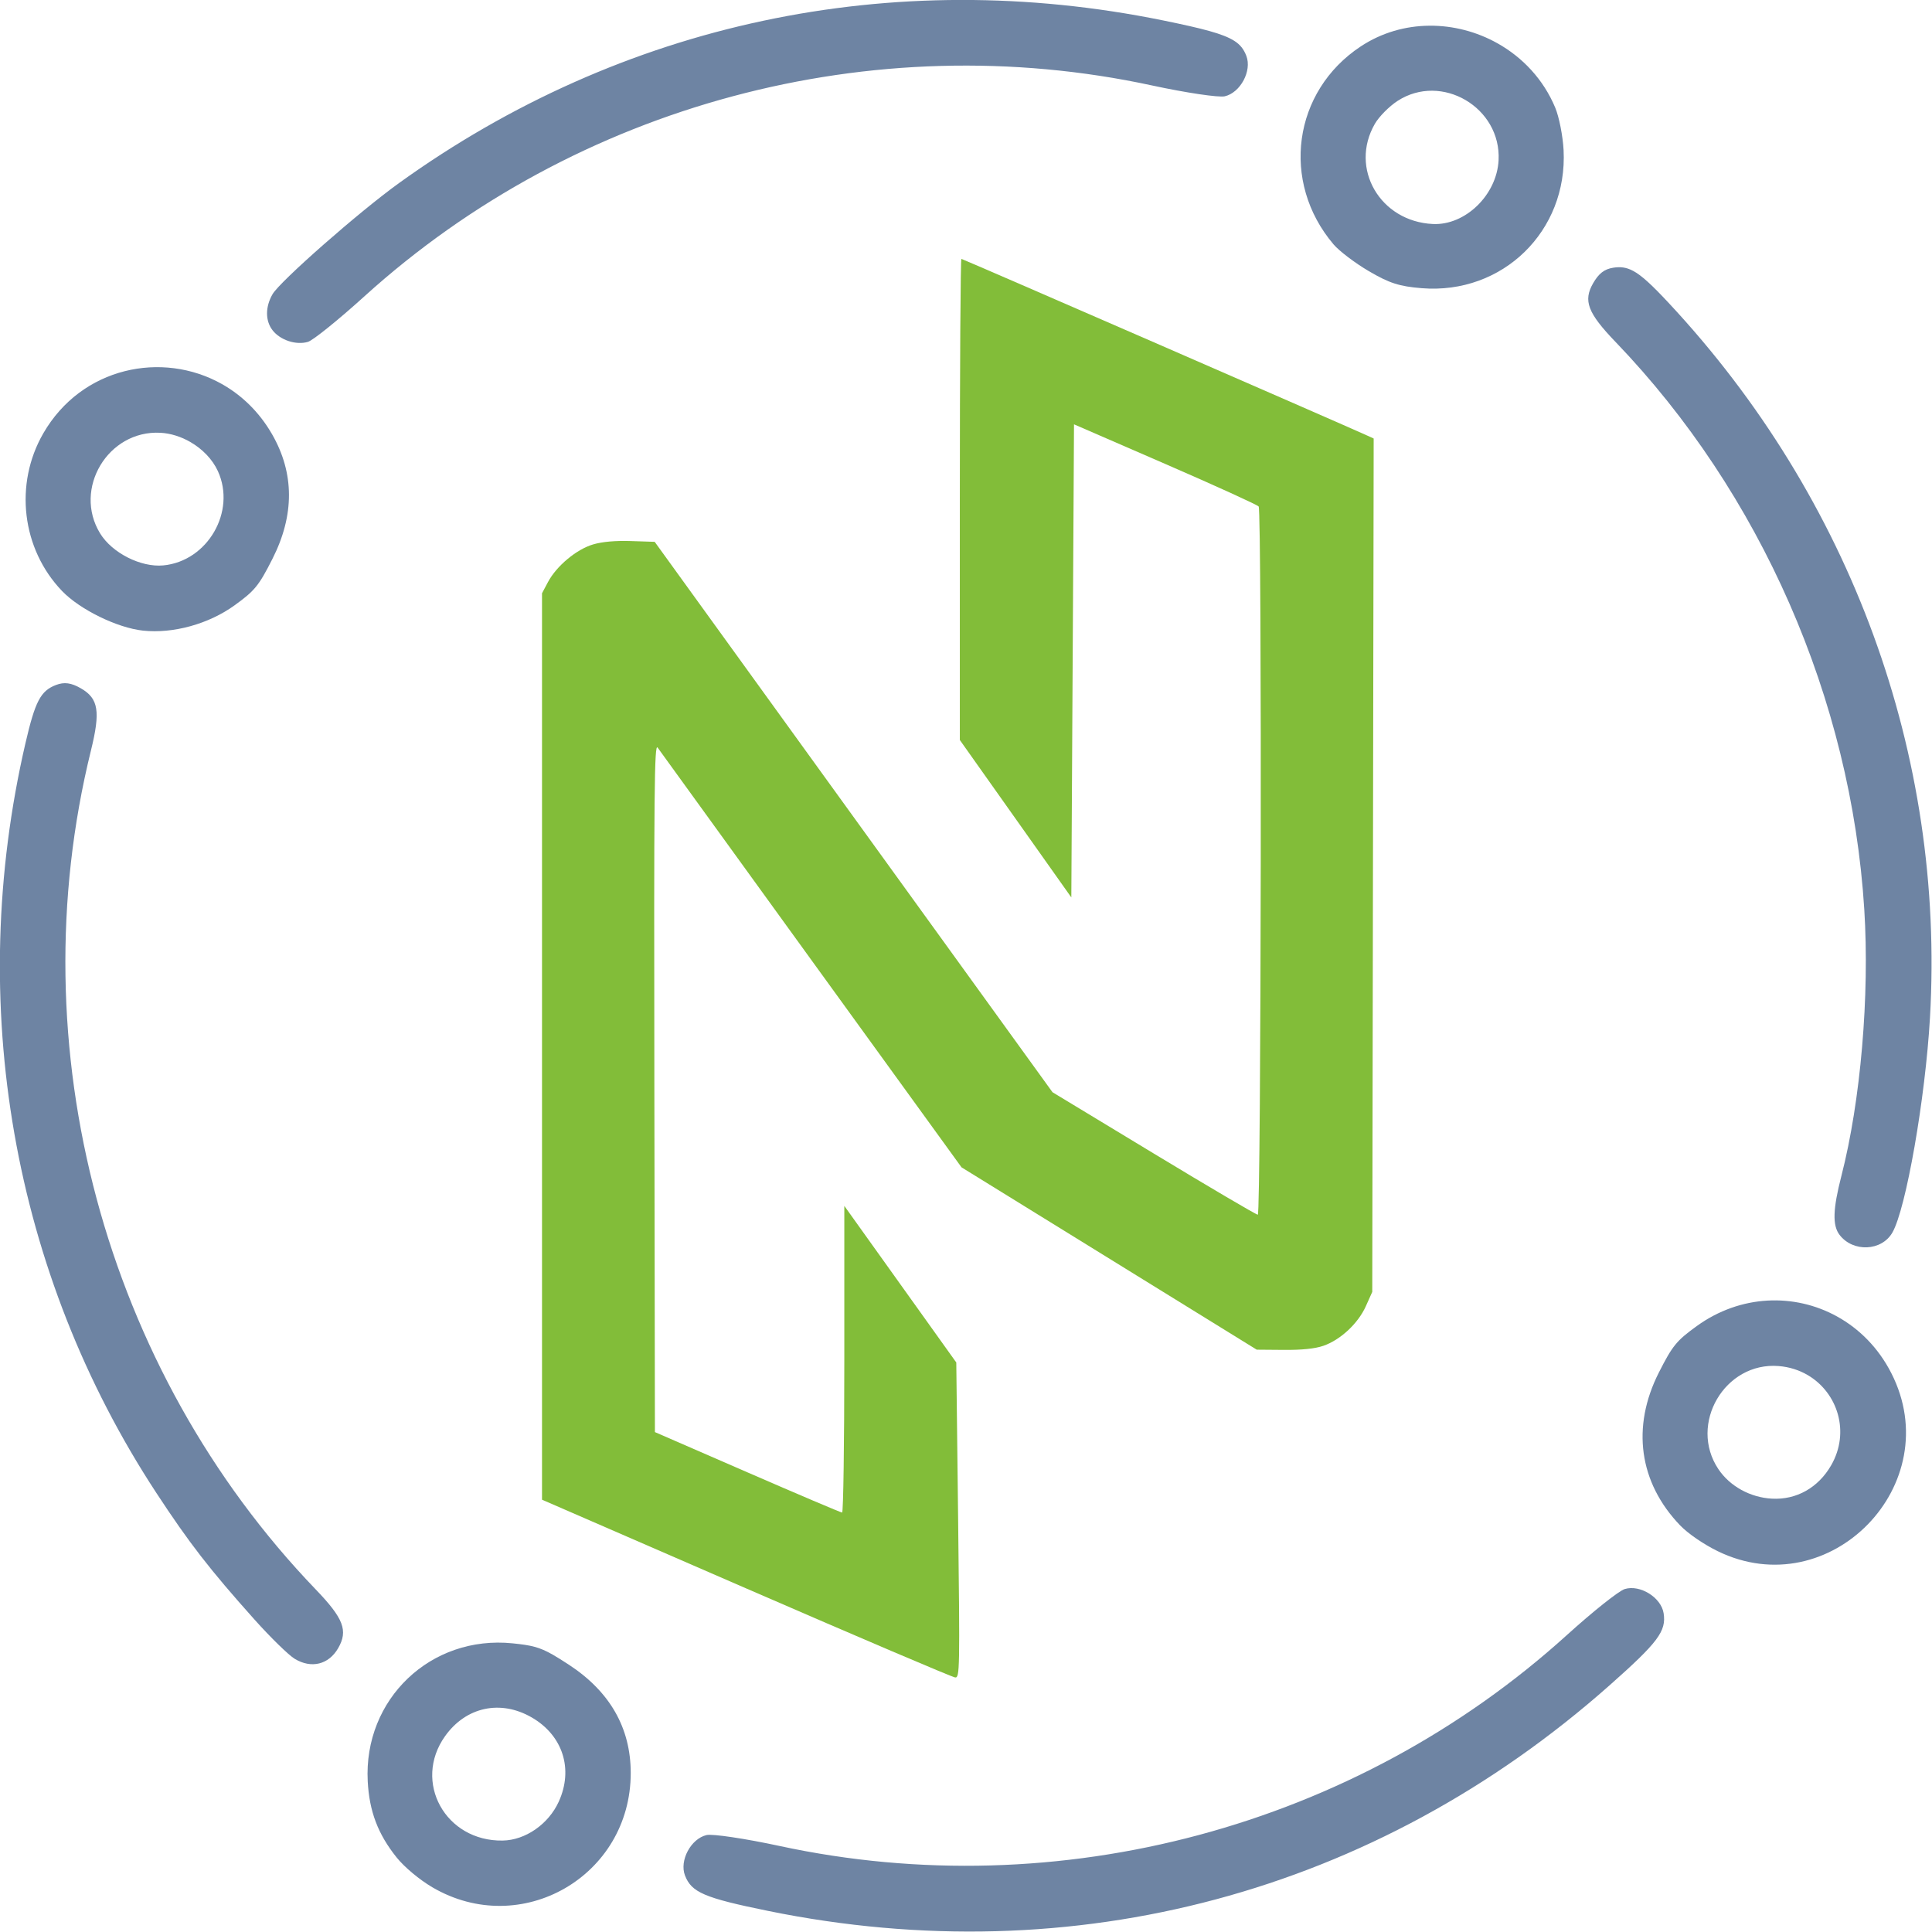 <?xml version="1.0" encoding="UTF-8" standalone="no"?>
<svg
   xmlns:dc="http://purl.org/dc/elements/1.1/"
   xmlns:cc="http://creativecommons.org/ns#"
   xmlns:rdf="http://www.w3.org/1999/02/22-rdf-syntax-ns#"
   xmlns:svg="http://www.w3.org/2000/svg"
   xmlns="http://www.w3.org/2000/svg"
   xmlns:sodipodi="http://sodipodi.sourceforge.net/DTD/sodipodi-0.dtd"
   xmlns:inkscape="http://www.inkscape.org/namespaces/inkscape"
   width="82.706"
   height="82.703"
   viewBox="0 0 82.706 82.703"
   version="1.1"
   id="svg1001"
   sodipodi:docname="logo.svg"
   style="fill:none"
   inkscape:version="0.92.3 (2405546, 2018-03-11)">
  <defs
     id="defs1005" />
  <sodipodi:namedview
     pagecolor="#ffffff"
     bordercolor="#666666"
     borderopacity="1"
     objecttolerance="10"
     gridtolerance="10"
     guidetolerance="10"
     inkscape:pageopacity="0"
     inkscape:pageshadow="2"
     inkscape:window-width="1504"
     inkscape:window-height="853"
     id="namedview1003"
     showgrid="false"
     fit-margin-top="0"
     fit-margin-left="0"
     fit-margin-right="0"
     fit-margin-bottom="0"
     inkscape:zoom="1.7752894"
     inkscape:cx="-30.216199"
     inkscape:cy="14.730571"
     inkscape:window-x="212"
     inkscape:window-y="134"
     inkscape:window-maximized="0"
     inkscape:current-layer="g868" />
  <g
     id="g868"
     transform="matrix(0.631,0,0,0.631,-24.918,-12.984)">
    <path
       inkscape:connector-curvature="0"
       id="path857"
       d="m 141.088,23.517 c -2.825,-1.585 -6.429,-1.676 -9.283,0.209 -4.601,3.039 -5.446,9.188 -1.846,13.428 0.386,0.455 1.469,1.275 2.406,1.824 1.382,0.81 2.058,1.027 3.573,1.15 5.483,0.446 9.916,-3.868 9.629,-9.371 -0.05,-0.954 -0.305,-2.249 -0.567,-2.877 -0.803,-1.923 -2.217,-3.412 -3.912,-4.363 z m -2.169,3.85 c 1.364,0.801 2.331,2.293 2.238,4.084 -0.122,2.352 -2.257,4.424 -4.452,4.323 -3.589,-0.166 -5.684,-3.778 -3.942,-6.796 0.282,-0.489 0.975,-1.189 1.54,-1.555 1.493,-0.968 3.253,-0.857 4.617,-0.056 z m 11.355,11.582 c -0.464,-0.246 -0.863,-0.285 -1.343,-0.209 -0.6,0.095 -0.975,0.385 -1.359,1.05 -0.687,1.19 -0.371,2.017 1.524,3.989 9.846,10.246 15.975,24.231 16.871,38.491 0.368,5.856 -0.245,12.997 -1.552,18.081 -0.582,2.266 -0.616,3.364 -0.121,4.007 0.915,1.188 2.849,1.103 3.577,-0.157 0.926,-1.604 2.24,-9.112 2.554,-14.601 1.021,-17.797 -5.35,-35.215 -17.729,-48.473 -1.122,-1.202 -1.825,-1.862 -2.421,-2.179 z m -27.068,-15.613 c -0.744,-0.468 -2.1,-0.82 -4.807,-1.373 -18.399,-3.752 -36.723,0.148 -51.838,11.033 -2.722,1.96 -8.076,6.665 -8.582,7.541 -0.495,0.857 -0.496,1.798 -0.002,2.44 0.52,0.676 1.6,1.032 2.404,0.793 0.346,-0.103 2.066,-1.49 3.823,-3.082 14.378,-13.027 34.464,-18.409 53.43,-14.316 2.318,0.5 4.544,0.832 4.948,0.738 1.061,-0.247 1.852,-1.727 1.464,-2.739 -0.166,-0.433 -0.392,-0.755 -0.839,-1.036 z m 40.913,86.552 c -2.884,-1.592 -6.546,-1.494 -9.515,0.651 -1.374,0.992 -1.65,1.33 -2.575,3.156 -1.87,3.694 -1.347,7.46 1.441,10.364 0.533,0.556 1.603,1.29 2.557,1.755 7.601,3.704 15.624,-4.532 11.772,-12.084 -0.872,-1.71 -2.169,-3.008 -3.68,-3.841 z m -109.577,-63.258 c -4.039,-2.272 -9.512,-1.162 -12.114,3.344 -1.99,3.448 -1.465,7.851 1.277,10.703 1.209,1.257 3.737,2.494 5.482,2.682 2.045,0.22 4.457,-0.445 6.213,-1.713 1.374,-0.992 1.649,-1.33 2.574,-3.157 1.504,-2.969 1.493,-5.814 -0.031,-8.46 -0.869,-1.508 -2.056,-2.641 -3.402,-3.399 z m 107.581,67.232 c 2.036,1.191 2.901,3.865 1.594,6.129 -0.874,1.514 -2.349,2.346 -4.006,2.259 -1.475,-0.076 -2.865,-0.842 -3.643,-2.005 -2.042,-3.054 0.435,-7.288 4.091,-6.992 0.732,0.059 1.394,0.276 1.964,0.609 z m -109.71,-63.292 c 0.813,0.471 1.492,1.168 1.859,1.97 1.252,2.742 -0.696,6.107 -3.702,6.395 -1.522,0.145 -3.478,-0.845 -4.289,-2.171 -1.85,-3.024 0.534,-7.011 4.082,-6.827 0.707,0.037 1.419,0.266 2.051,0.633 z m 98.949,78.111 c -0.508,-0.316 -1.125,-0.458 -1.646,-0.3 -0.397,0.121 -2.159,1.522 -3.916,3.114 -14.378,13.027 -34.464,18.409 -53.429,14.316 -2.318,-0.5 -4.544,-0.832 -4.948,-0.739 -1.061,0.247 -1.852,1.727 -1.464,2.739 0.443,1.153 1.315,1.525 5.646,2.408 20.777,4.237 41.187,-1.231 57.062,-15.289 3.31,-2.931 3.879,-3.689 3.686,-4.909 -0.085,-0.535 -0.484,-1.024 -0.991,-1.34 z m -106.378,-61.402 c -0.665,-0.384 -1.135,-0.447 -1.702,-0.229 -1.038,0.399 -1.406,1.103 -2.066,3.95 -4.086,17.646 -0.886,35.969 8.882,50.861 2.227,3.396 3.608,5.179 6.649,8.581 1.089,1.218 2.321,2.422 2.738,2.674 1.126,0.681 2.302,0.393 2.946,-0.722 0.687,-1.19 0.371,-2.017 -1.524,-3.989 -14.348,-14.932 -20.208,-36.803 -15.248,-56.909 0.655,-2.655 0.515,-3.53 -0.676,-4.217 z m 32.012,65.558 c -0.917,-0.524 -1.462,-0.643 -2.727,-0.772 -5.553,-0.567 -10.123,3.784 -9.832,9.361 0.106,2.032 0.692,3.58 1.955,5.158 0.527,0.659 1.546,1.511 2.421,2.026 6.025,3.54 13.474,-0.751 13.467,-7.757 -0.003,-3.053 -1.417,-5.522 -4.203,-7.342 -0.429,-0.28 -0.775,-0.5 -1.081,-0.674 z m -1.437,4.252 c 2.113,1.22 2.847,3.505 1.836,5.721 -0.694,1.522 -2.261,2.609 -3.799,2.635 -3.889,0.066 -6.122,-3.982 -3.91,-7.086 1.414,-1.983 3.76,-2.49 5.872,-1.27 z"
       style="fill:#6e84a3;fill-opacity:1;stroke-width:0.282" />
    <path
       inkscape:connector-curvature="0"
       id="path881"
       d="m 90.114,128.339 -13.853,-6.02 v -30.747 -30.746 l 0.403,-0.758 c 0.582,-1.097 1.938,-2.227 3.071,-2.559 0.621,-0.182 1.515,-0.261 2.562,-0.226 l 1.609,0.053 13.494,18.67 13.494,18.67 6.865,4.155 c 3.776,2.285 6.954,4.155 7.063,4.155 0.228,0 0.286,-47.719 0.059,-48.047 -0.074,-0.106 -2.923,-1.404 -6.331,-2.884 l -6.197,-2.691 -0.091,16.048 -0.091,16.048 -3.782,-5.34 -3.782,-5.34 v -16.32 c 0,-8.976 0.048,-16.32 0.106,-16.32 0.083,0 25.901,11.24 27.557,11.997 l 0.413,0.189 -0.048,28.948 -0.048,28.948 -0.436,0.971 c -0.525,1.172 -1.726,2.29 -2.888,2.689 -0.563,0.193 -1.453,0.285 -2.678,0.275 l -1.836,-0.015 -10.014,-6.186 -10.014,-6.186 -10.179,-14.053 c -5.598,-7.729 -10.295,-14.218 -10.437,-14.421 -0.224,-0.318 -0.254,2.786 -0.222,23.035 l 0.037,23.402 6.275,2.73 c 3.451,1.501 6.343,2.73 6.425,2.73 0.083,0 0.15,-4.682 0.15,-10.403 v -10.403 l 3.798,5.312 3.798,5.312 0.126,10.694 c 0.12,10.172 0.11,10.693 -0.198,10.675 -0.178,-0.009 -6.557,-2.729 -14.177,-6.04 z"
       style="fill:#82bd39;fill-opacity:0.993;stroke-width:0.183" />
  </g>
</svg>
